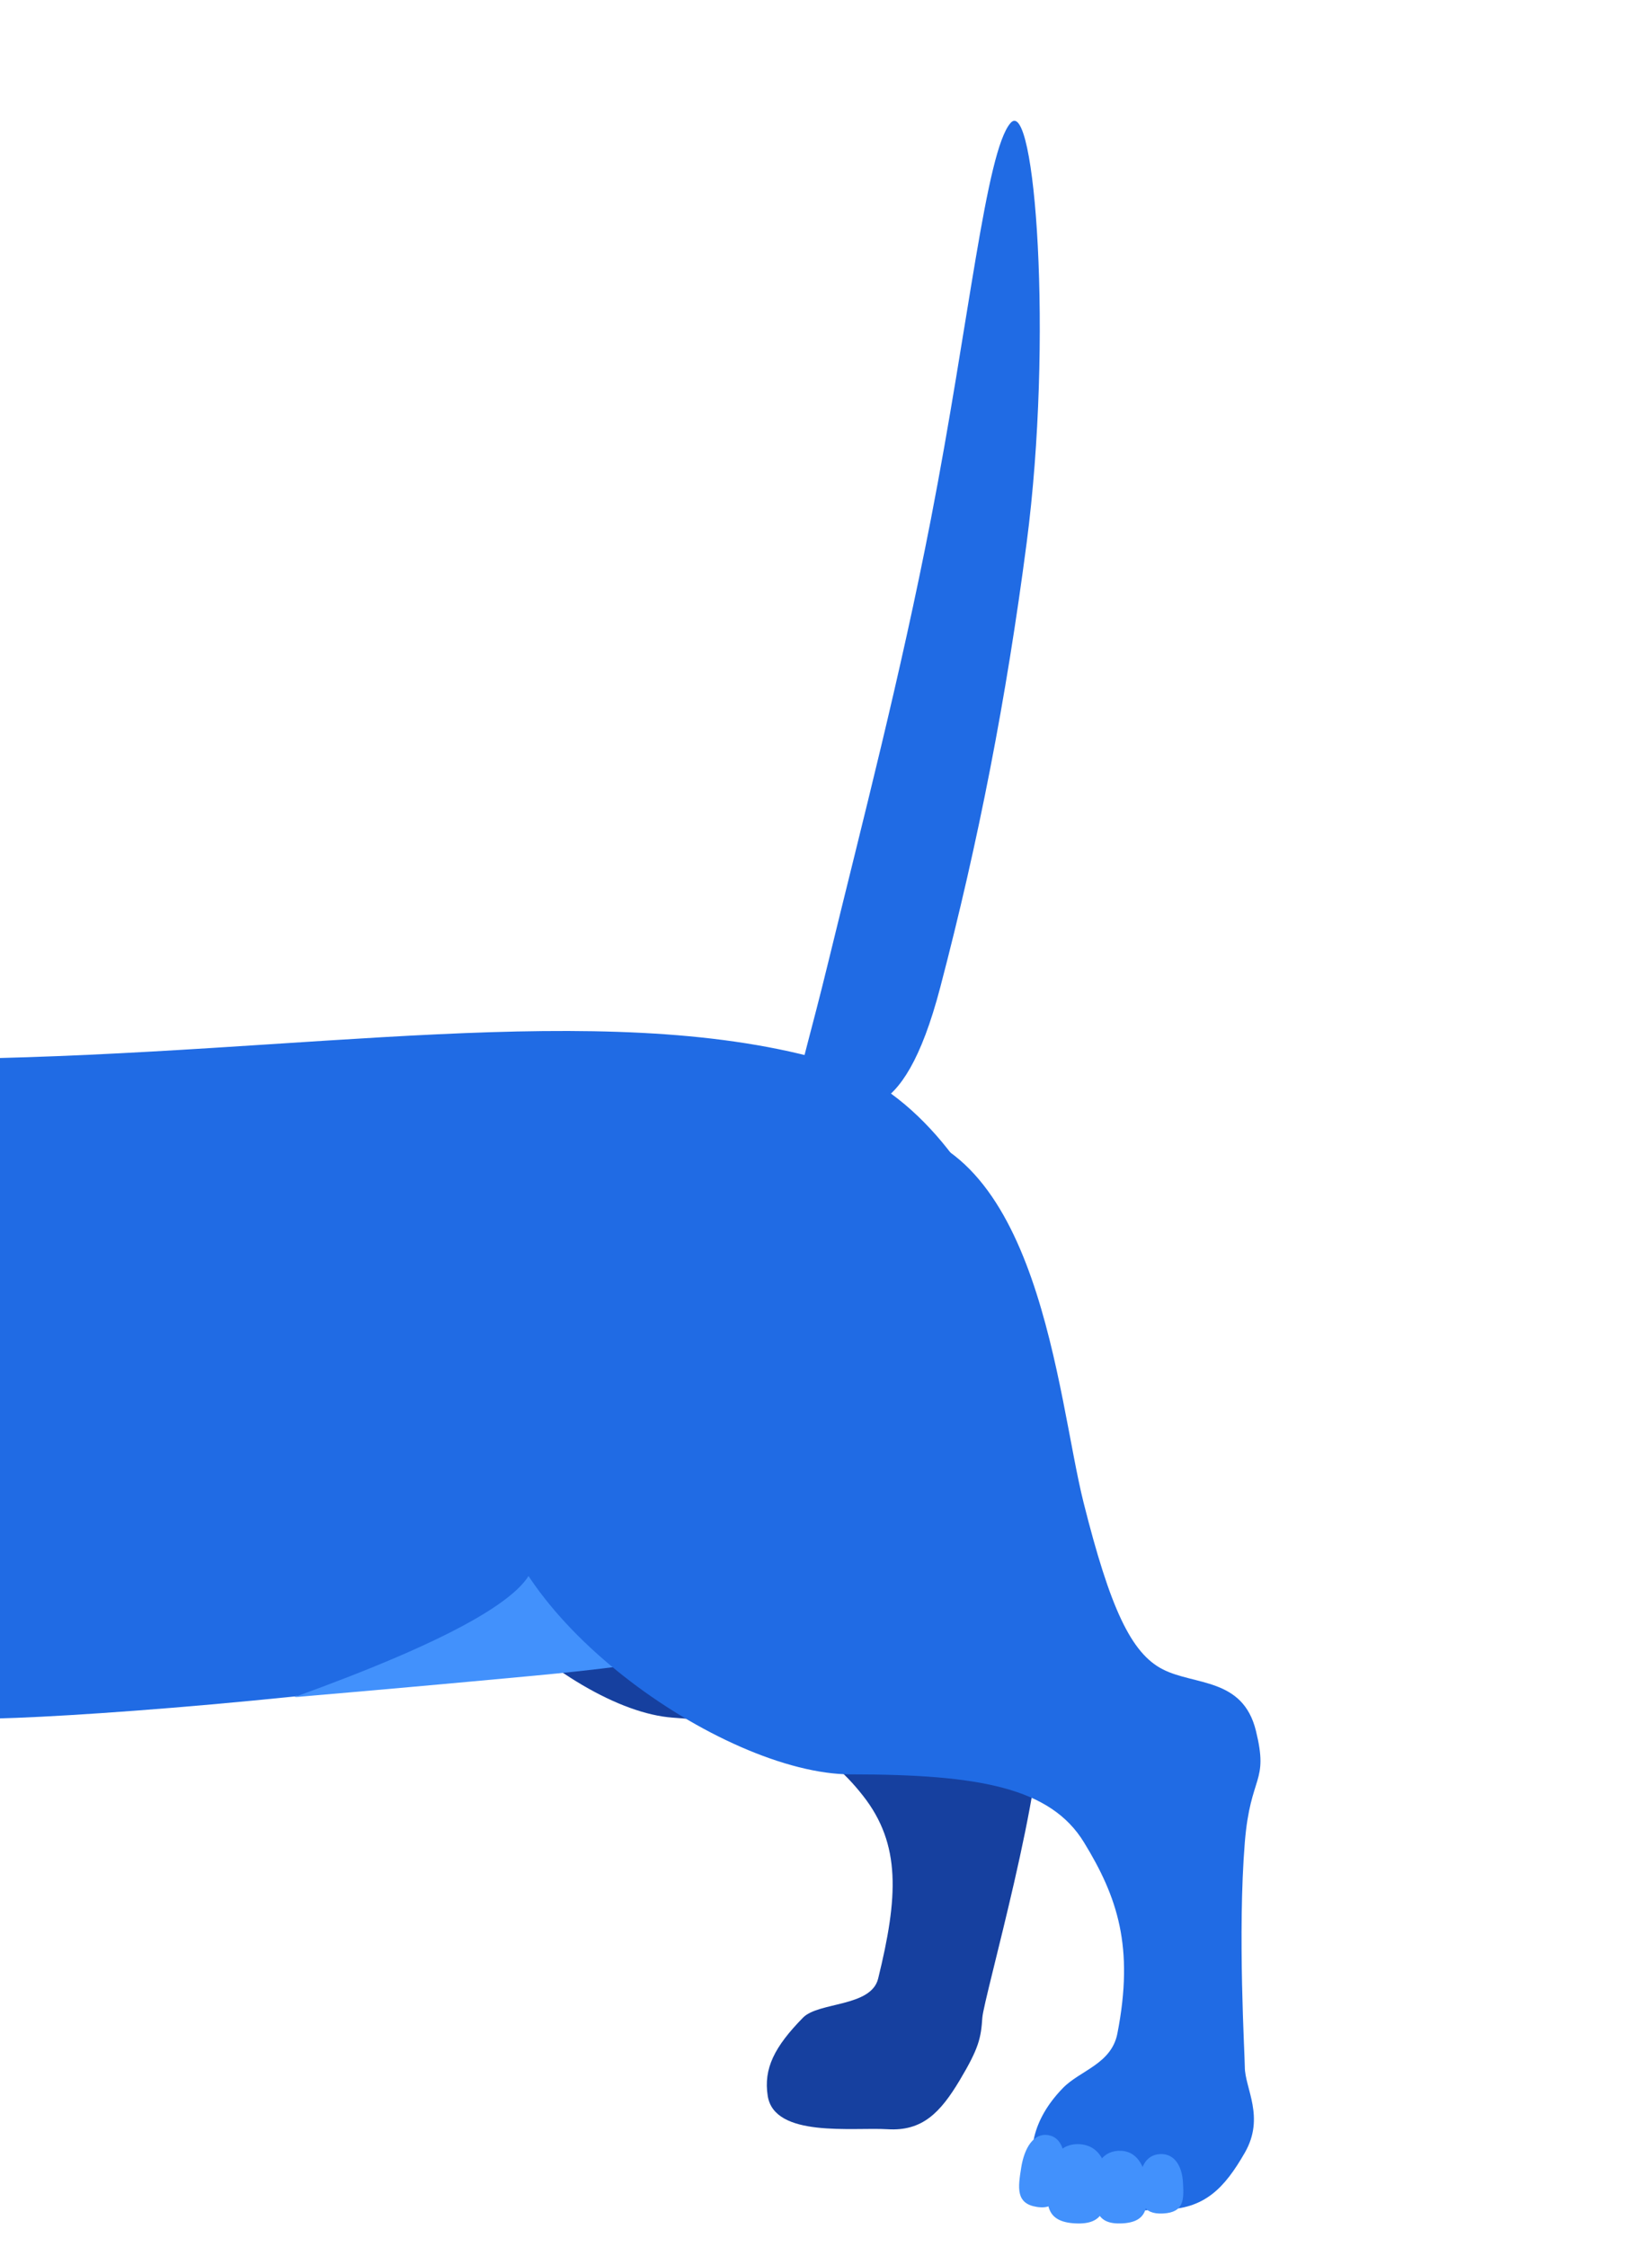 <?xml version="1.0" encoding="UTF-8"?>
<svg width="500px" height="680px" viewBox="0 0 500 680" version="1.1" xmlns="http://www.w3.org/2000/svg" xmlns:xlink="http://www.w3.org/1999/xlink">
    <!-- Generator: Sketch 57.1 (83088) - https://sketch.com -->
    <title>Slice Bum</title>
    <desc>Created with Sketch.</desc>
    <g id="Page-1" stroke="none" stroke-width="1" fill="none" fill-rule="evenodd">
        <path d="M276.877,338.808 C287.63,338.818 302.974,343.198 305.919,297.503 C308.864,251.808 308.864,207.941 305.919,160.503 C302.071,98.518 282.566,26.862 276.877,36.725 C271.189,46.587 276.103,98.518 276.103,159.09 C276.103,207.941 273.293,251.808 271.189,296.523 C269.085,341.238 266.403,338.799 276.877,338.808 Z" id="tail" fill="#206BE4" transform="translate(288.687, 187.367) rotate(11) translate(-288.687, -187.367) "></path>
        <path d="M205.929,520.595 C238.517,520.595 252.311,526.197 264.935,540.128 C277.56,554.058 277.697,570.098 273.39,595.034 C271.875,603.806 255.88,603.296 251.529,608.407 C243.511,617.825 240.659,624.595 242.523,632.769 C245.399,645.379 268.903,640.393 279.419,640.311 C289.935,640.228 294.988,634.211 300.173,623.977 C305.358,613.743 305.674,610.721 305.674,604.621 C305.674,598.52 320.155,530.959 316.435,510.496 C312.715,490.032 298.299,508.072 284.92,490.45 C271.542,472.829 271.542,472.829 264.824,442.516 C258.107,412.204 253.71,337.078 212.693,334.691 C171.676,332.304 115.046,393.445 115.046,433.801 C115.046,474.157 173.34,520.595 205.929,520.595 Z" id="right-back-leg" fill="#16409F" transform="translate(216.046, 487.987) rotate(4) translate(-216.046, -487.987) "></path>
        <path d="M-10.999,320.417 C92.238,318.756 181.892,302.256 248.397,320.549 C303.985,335.84 321.867,424.158 321.867,446.66 C321.867,497.47 38.632,520.131 -5.995,520.131 C-7.528,520.131 -9.197,520.163 -10.991,520.225 L-10.999,320.417 Z" id="body-bum" fill="#206BE4"></path>
        <path d="M161.548,507.121 C199.905,503.537 231,498.652 231,489.466 C231,480.279 163.079,457.676 161.548,472.832 C160.526,482.935 136.355,496.529 89.032,513.612 C111.804,511.673 135.976,509.509 161.548,507.121 Z" id="back-belly-tint" fill="#4291FC"></path>
        <path d="M257.585,536.97 C296.521,536.97 317.983,541.047 328.085,557.552 C338.187,574.058 343.332,589.134 338.187,615.41 C336.376,624.654 326.855,626.555 321.656,631.941 C312.076,641.865 311.088,651.639 313.316,660.252 C316.752,673.54 339.398,668.763 351.962,668.676 C364.526,668.589 370.564,662.248 376.759,651.464 C382.954,640.68 376.759,631.941 376.759,625.512 C376.759,621.862 374.539,584.855 376.759,557.552 C378.449,536.767 384.075,539.818 380.113,523.749 C376.152,507.679 361.601,510.101 351.962,505.204 C342.323,500.307 335.978,486.635 327.952,454.693 C319.927,422.751 314.673,343.586 265.667,341.071 C216.661,338.556 149,402.984 149,445.51 C149,488.036 218.649,536.97 257.585,536.97 Z" id="left-back-leg" fill="#206BE4"></path>
        <g id="toe-beans-copy" transform="translate(307, 645)" fill="#4291FC">
            <path d="M32.056,27.871 C40.056,27.871 40.056,22.946 40.056,16.871 C40.056,10.795 37.513,5.871 32.056,5.871 C26.598,5.871 24.056,10.795 24.056,16.871 C24.056,22.946 24.056,27.871 32.056,27.871 Z" id="Oval-Copy-2" transform="translate(32.056, 16.871) rotate(-3) translate(-32.056, -16.871) "></path>
            <path d="M19.056,27.871 C28.056,27.871 28.056,22.498 28.056,15.871 C28.056,9.243 25.196,3.871 19.056,3.871 C12.916,3.871 10.056,9.243 10.056,15.871 C10.056,22.498 10.056,27.871 19.056,27.871 Z" id="Oval" transform="translate(19.056, 15.871) rotate(3) translate(-19.056, -15.871) "></path>
            <path d="M44.556,24.871 C51.056,24.871 51.056,20.841 51.056,15.871 C51.056,10.9 48.99,6.871 44.556,6.871 C40.121,6.871 38.056,10.9 38.056,15.871 C38.056,20.841 38.056,24.871 44.556,24.871 Z" id="Oval-Copy-3" transform="translate(44.556, 15.871) rotate(-3) translate(-44.556, -15.871) "></path>
            <path d="M8.5,23 C15,23 15,18.075 15,12 C15,5.925 12.934,1 8.5,1 C4.066,1 2,5.925 2,12 C2,18.075 2,23 8.5,23 Z" id="Oval-Copy" transform="translate(8.5, 12) rotate(9) translate(-8.5, -12) "></path>
        </g>
    </g>
</svg>